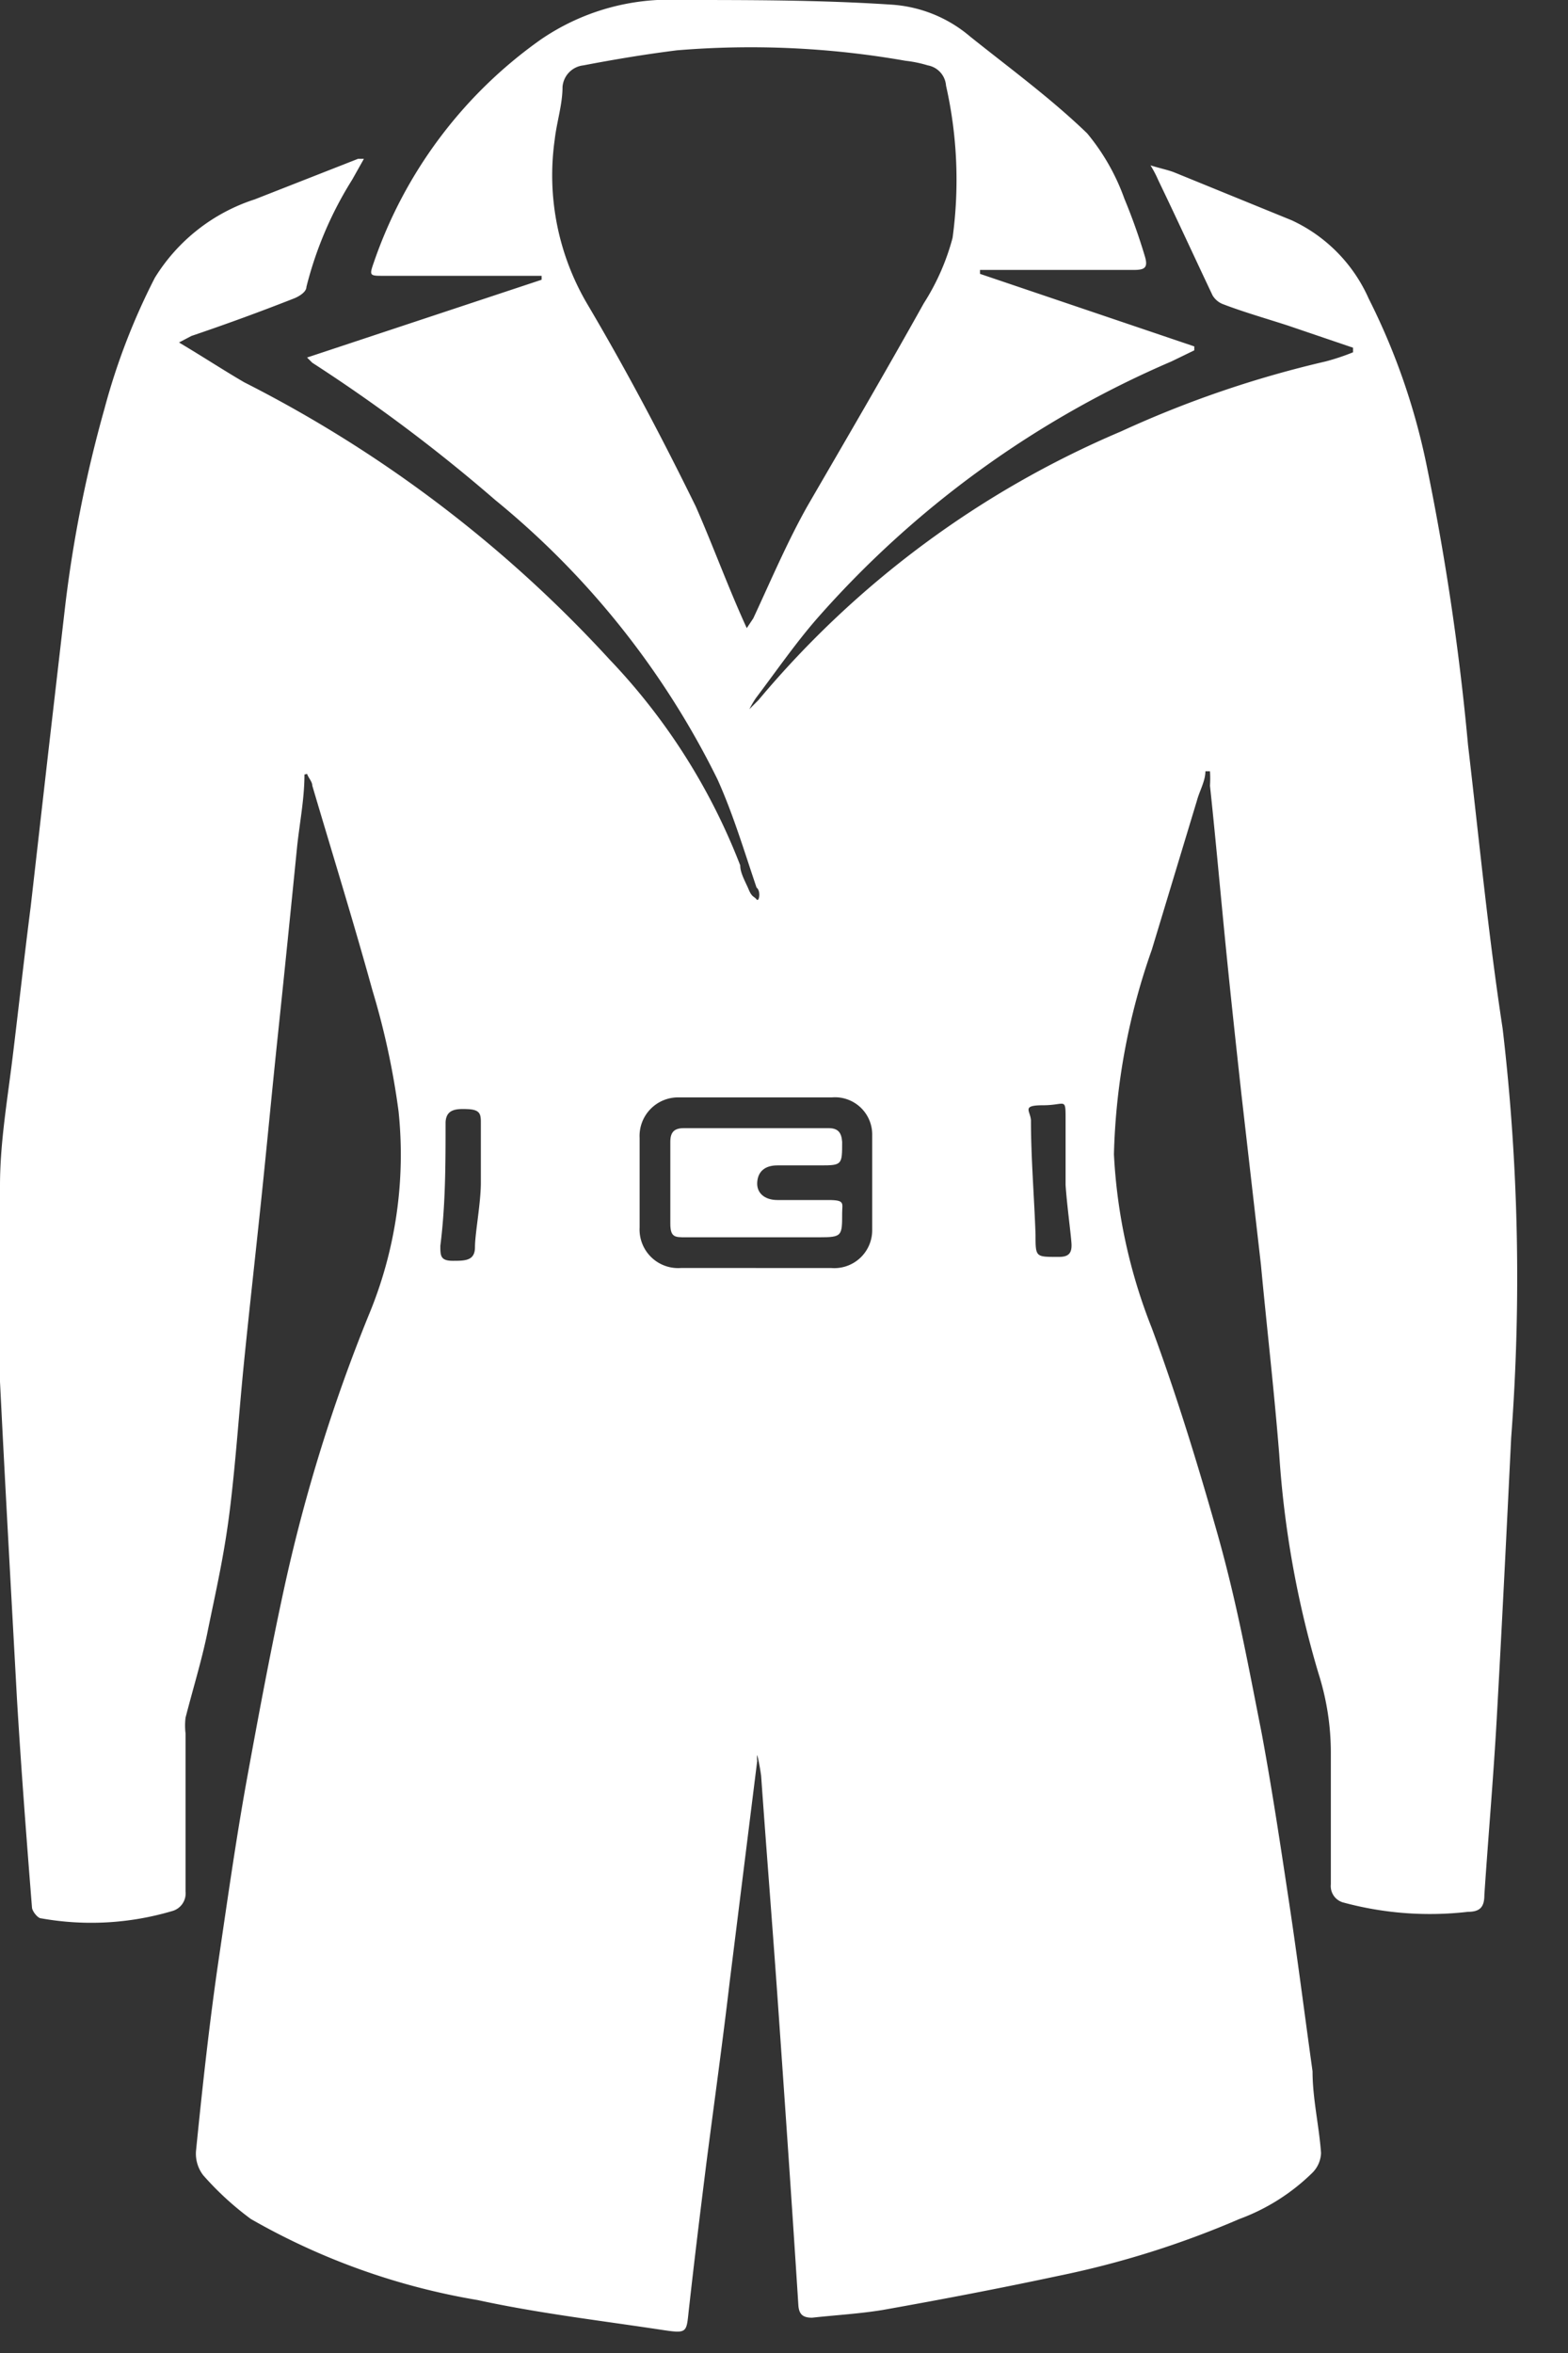 <?xml version="1.0" ?>
<svg xmlns="http://www.w3.org/2000/svg" width="24" height="36" viewBox="0 0 24 36">
  <rect x="0" y="0" width="24" height="36" fill="#333333" stroke="none"/>
  <path d="M4.66 11.85c0 0.36-0.07 0.72 -0.11 1.08-0.1 1-0.19 1.89-0.29 2.84-0.1 0.95 -0.17 1.71-0.26 2.57-0.09 0.86 -0.18 1.66-0.26 2.45-0.08 0.79 -0.12 1.44-0.21 2.21s-0.22 1.31-0.36 2c-0.09 0.43 -0.22 0.85 -0.33 1.28a1 1 0 0 0 0 0.24v2.42a0.28 0.28 0 0 1-0.21 0.3 4.36 4.36 0 0 1-2 0.11c-0.05 0-0.13-0.1-0.14-0.16C0.4 28.06 0.32 27 0.26 26 0.17 24.35 0.08 22.75 0 21.14v-3c0-0.65 0.11 -1.29 0.19 -1.94 0.08 -0.65 0.18 -1.55 0.28 -2.33l0.27-2.37L1 9.25a19.78 19.78 0 0 1 0.6-3 10.06 10.06 0 0 1 0.77-2 2.81 2.81 0 0 1 1.53-1.2l1.58-0.62h0.09l-0.18 0.32 a5.68 5.68 0 0 0-0.7 1.64c0 0.08-0.12 0.15 -0.2 0.18 -0.51 0.2 -1 0.38-1.56 0.57 l-0.19 0.1 c0.37 0.22 0.69 0.43 1 0.61a19.6 19.6 0 0 1 5.59 4.24 9.52 9.52 0 0 1 2 3.15c0 0.12 0.08 0.25 0.13 0.37s0.08 0.1 0.12 0.15 c0.04 0.05 0.07-0.13 0-0.18-0.19-0.56-0.36-1.13-0.6-1.66a12.84 12.84 0 0 0-3.4-4.27 24.93 24.93 0 0 0-2.8-2.1l-0.08-0.08 3.59-1.19v-0.06H5.87c-0.21 0-0.22 0-0.15-0.2A6.93 6.93 0 0 1 8.27 0.61 3.48 3.48 0 0 1 10.43 0c1.06 0 2.13 0 3.2 0.07 0.45 0.026 0.878 0.198 1.22 0.49 0.6 0.48 1.23 0.94 1.79 1.48 0.247 0.297 0.44 0.636 0.57 1a9 9 0 0 1 0.31 0.87 c0.06 0.19 0 0.22-0.17 0.22 H15v0.06l3.28 1.11v0.06l-0.35 0.17 a15.19 15.19 0 0 0-5.43 3.94c-0.33 0.38 -0.62 0.8 -0.93 1.21a1.51 1.51 0 0 0-0.1 0.17 l0.14-0.14a14.73 14.73 0 0 1 5.55-4.11 16.28 16.28 0 0 1 3.13-1.07 3.45 3.45 0 0 0 0.42-0.14v-0.07l-1-0.34c-0.34-0.11-0.69-0.21-1-0.33a0.32 0.32 0 0 1-0.15-0.13c-0.28-0.59-0.55-1.18-0.83-1.76a1.76 1.76 0 0 0-0.12-0.23c0.16 0.05 0.27 0.07 0.37 0.11 l1.79 0.73 c0.526 0.243 0.946 0.67 1.18 1.2 0.403 0.798 0.698 1.645 0.88 2.52a38.93 38.93 0 0 1 0.64 4.31c0.17 1.45 0.31 2.9 0.53 4.34a32.65 32.65 0 0 1 0.13 6.26c-0.07 1.43-0.14 2.85-0.22 4.28-0.05 0.9 -0.13 1.81-0.19 2.71 0 0.18-0.06 0.26 -0.25 0.26 a5.07 5.07 0 0 1-1.9-0.14 0.26 0.26 0 0 1-0.2-0.28v-2a4 4 0 0 0-0.19-1.23 15.19 15.19 0 0 1-0.6-3.35c-0.08-1-0.19-1.94-0.28-2.9l-0.3-2.62c-0.09-0.82-0.18-1.65-0.26-2.47-0.08-0.82-0.14-1.49-0.22-2.24a1.64 1.64 0 0 0 0-0.22h-0.07c0 0.15-0.09 0.3 -0.13 0.45 l-0.69 2.28a10.13 10.13 0 0 0-0.58 3.13 8.34 8.34 0 0 0 0.58 2.66c0.37 1 0.7 2.07 1 3.13 0.3 1.06 0.47 2 0.68 3.06 0.16 0.86 0.29 1.73 0.42 2.59 0.13 0.86 0.24 1.73 0.36 2.59 0 0.42 0.1 0.83 0.13 1.25a0.45 0.45 0 0 1-0.13 0.3 3.14 3.14 0 0 1-1.12 0.71 14.14 14.14 0 0 1-2.77 0.87 c-0.89 0.19 -1.78 0.36 -2.68 0.52 -0.36 0.06 -0.73 0.08 -1.09 0.12 -0.14 0-0.2-0.05-0.21-0.19-0.1-1.57-0.21-3.15-0.32-4.72-0.08-1.13-0.17-2.25-0.25-3.38a3 3 0 0 0-0.06-0.32 0.29 0.29 0 0 0 0 0.09l-0.42 3.37c-0.11 0.94 -0.24 1.87-0.36 2.8-0.09 0.72 -0.18 1.45-0.26 2.17-0.05 0.42 0 0.43-0.46 0.36 -0.93-0.14-1.86-0.25-2.78-0.45a10.45 10.45 0 0 1-3.47-1.24 4.61 4.61 0 0 1-0.73-0.67 0.54 0.54 0 0 1-0.11-0.37c0.1-1 0.21-2 0.35-2.95 0.14 -0.95 0.27 -1.87 0.44 -2.8 0.17 -0.93 0.36 -1.95 0.57 -2.91a25.54 25.54 0 0 1 1.28-4.12A6.38 6.38 0 0 0 6.1 17a11.73 11.73 0 0 0-0.4-1.85c-0.29-1.05-0.61-2.08-0.92-3.13 0-0.06-0.06-0.12-0.08-0.18l-0.04 0.01 zm6.77-2.24l0.1-0.15c0.27-0.58 0.52 -1.17 0.83 -1.72 0.58 -1 1.2-2.06 1.78-3.1a3.54 3.54 0 0 0 0.44-1 6.54 6.54 0 0 0-0.1-2.33 0.34 0.34 0 0 0-0.28-0.31 1.86 1.86 0 0 0-0.34-0.07 13.69 13.69 0 0 0-3.5-0.16C9.88 0.83 9.4 0.91 8.93 1a0.36 0.36 0 0 0-0.32 0.33 c0 0.27-0.09 0.54 -0.12 0.81 A3.88 3.88 0 0 0 9 4.67c0.59 1 1.12 2 1.65 3.08 0.26 0.59 0.5 1.25 0.78 1.86zm0.14 9.79h1.15a0.58 0.58 0 0 0 0.63-0.58v-1.45a0.57 0.57 0 0 0-0.62-0.58H10.4a0.59 0.59 0 0 0-0.61 0.62 v1.37a0.59 0.59 0 0 0 0.63 0.62 h1.15zm4.74-1.27v-1c0-0.35 0-0.22-0.34-0.22s-0.2 0.08 -0.19 0.23 c0 0.58 0.05 1.17 0.07 1.75 0 0.35 0 0.34 0.36 0.34 0.15 0 0.2-0.06 0.19 -0.21-0.01-0.15-0.07-0.59-0.09-0.89zm-8.95 0v-0.94c0-0.13 0-0.21-0.19-0.22-0.19-0.01-0.34 0-0.35 0.2 0 0.63 0 1.26-0.08 1.89 0 0.15 0 0.23 0.19 0.23s0.34 0 0.34-0.21 0.09 -0.67 0.09 -0.99v0.04z" fill="#FFF"/>
  <path d="M11.56 18.93h-1.07c-0.16 0-0.23 0-0.23-0.21v-1.25c0-0.15 0.06 -0.21 0.21 -0.21h2.21c0.15 0 0.2 0.07 0.21 0.21 0 0.35 0 0.36-0.33 0.36 h-0.66c-0.2 0-0.3 0.1 -0.31 0.26 -0.01 0.16 0.11 0.27 0.31 0.27 h0.78c0.26 0 0.21 0.05 0.21 0.2 0 0.35 0 0.37-0.35 0.37 h-0.98z" fill="#FFF"/>
</svg>
